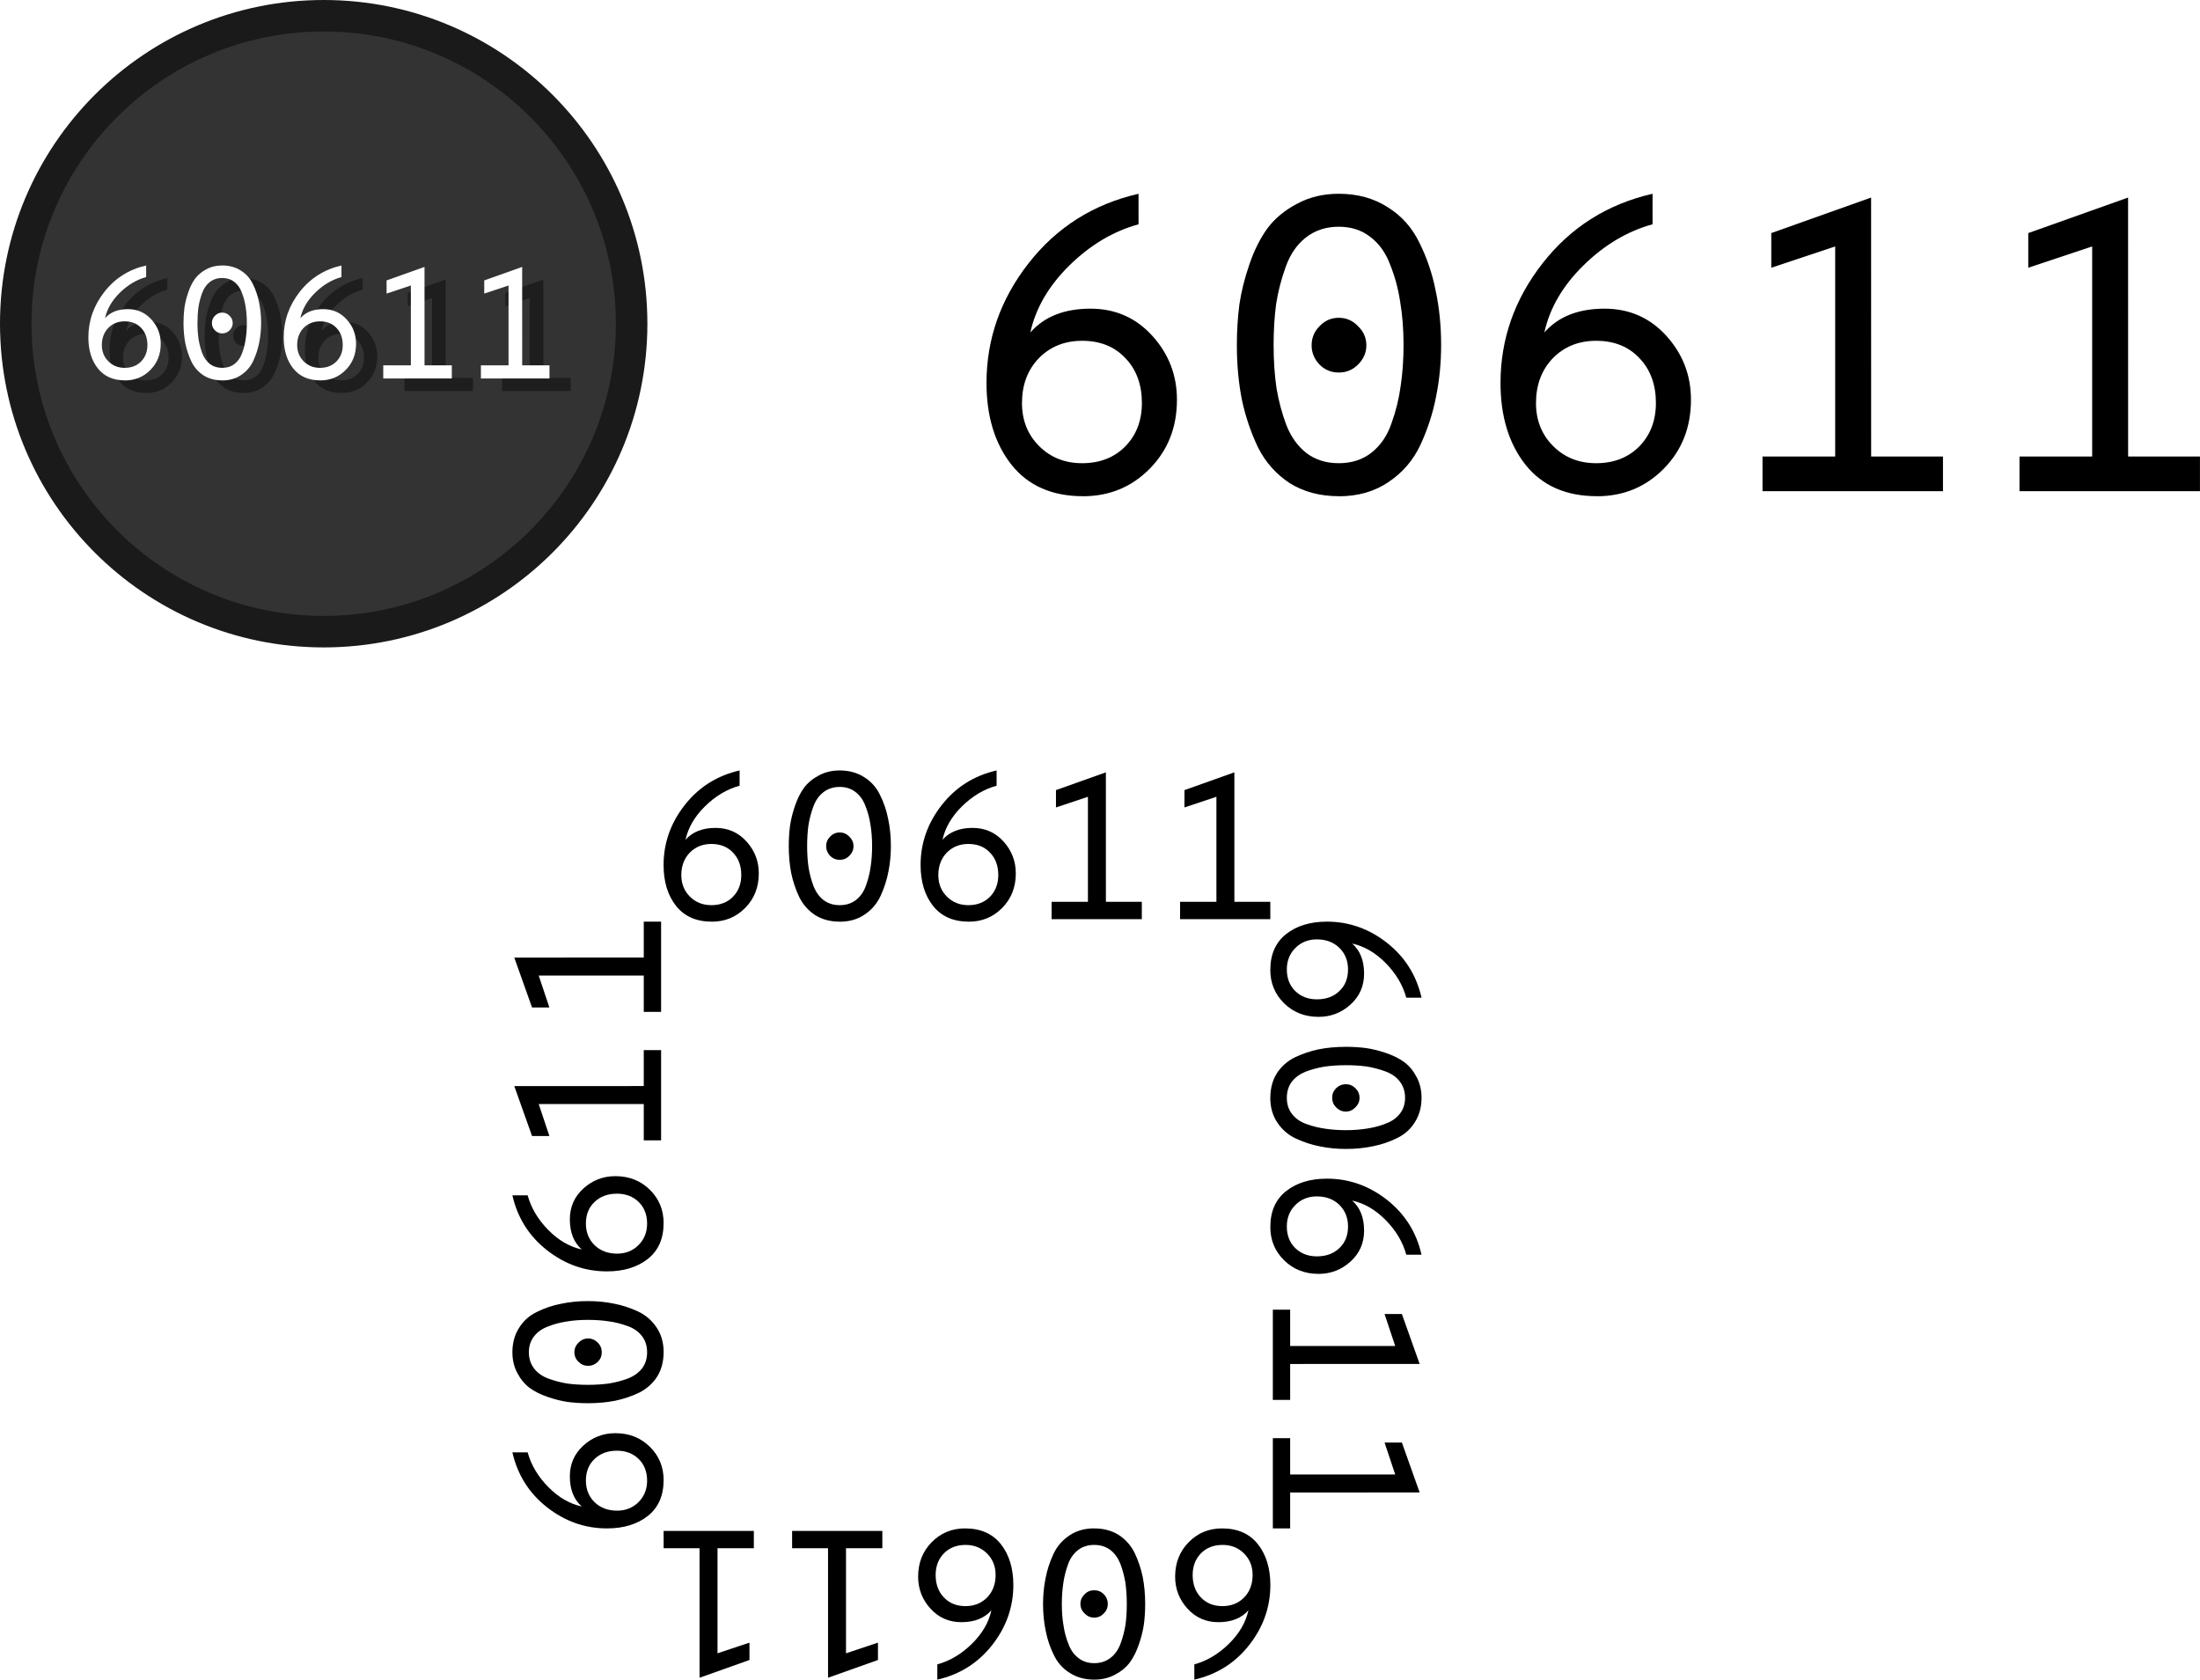 <?xml version="1.0" encoding="UTF-8" standalone="no"?>
<!-- Created with Inkscape (http://www.inkscape.org/) -->

<svg
   xmlns:dc="http://purl.org/dc/elements/1.1/"
   xmlns:cc="http://creativecommons.org/ns#"
   xmlns:rdf="http://www.w3.org/1999/02/22-rdf-syntax-ns#"
   xmlns:svg="http://www.w3.org/2000/svg"
   xmlns="http://www.w3.org/2000/svg"
   xmlns:sodipodi="http://sodipodi.sourceforge.net/DTD/sodipodi-0.dtd"
   xmlns:inkscape="http://www.inkscape.org/namespaces/inkscape"
   width="55.739mm"
   height="42.553mm"
   viewBox="0 0 55.739 42.553"
   version="1.1"
   id="svg8"
   inkscape:version="0.92.3 (unknown)"
   sodipodi:docname="60611-pull.svg">
  <defs
     id="defs2">
    <filter
       inkscape:collect="always"
       style="color-interpolation-filters:sRGB"
       id="filter864"
       x="-0.024"
       width="1.048"
       y="-0.096"
       height="1.192">
      <feGaussianBlur
         inkscape:collect="always"
         stdDeviation="0.307"
         id="feGaussianBlur866" />
    </filter>
  </defs>
  <sodipodi:namedview
     id="base"
     pagecolor="#ffffff"
     bordercolor="#666666"
     borderopacity="1.0"
     inkscape:pageopacity="0.0"
     inkscape:pageshadow="2"
     inkscape:zoom="4.0018073"
     inkscape:cx="102.8466"
     inkscape:cy="95.938664"
     inkscape:document-units="mm"
     inkscape:current-layer="layer1"
     showgrid="false"
     inkscape:window-width="1366"
     inkscape:window-height="716"
     inkscape:window-x="0"
     inkscape:window-y="0"
     inkscape:window-maximized="1" />
  <g
     inkscape:label="Layer 1"
     inkscape:groupmode="layer"
     id="layer1"
     transform="translate(266.252,45.749)">
    <g
       aria-label="60611"
       style="font-style:normal;font-variant:normal;font-weight:normal;font-stretch:normal;font-size:10.583px;line-height:1.25;font-family:'DejaVu Sans Mono';-inkscape-font-specification:'DejaVu Sans Mono';letter-spacing:0px;word-spacing:0px;fill:#000000;fill-opacity:1;stroke:none;stroke-width:0.265"
       id="text817"
       transform="translate(22.479,2.314)">
      <path
         d="m -261.292,-35.492 q -1.175,0 -1.81,-0.794 -0.635,-0.804 -0.635,-2.074 0,-1.672 1.069,-3.037 1.069,-1.365 2.783,-1.757 v 0.773 q -0.963,0.265 -1.757,1.048 -0.783,0.773 -0.984,1.693 0.529,-0.603 1.524,-0.603 0.942,0 1.566,0.688 0.624,0.688 0.624,1.619 0,1.048 -0.688,1.746 -0.688,0.699 -1.693,0.699 z m -0.021,-0.836 q 0.667,0 1.09,-0.423 0.423,-0.434 0.423,-1.101 0,-0.699 -0.413,-1.132 -0.413,-0.445 -1.101,-0.445 -0.667,0 -1.101,0.445 -0.423,0.445 -0.423,1.132 0,0.656 0.434,1.09 0.434,0.434 1.09,0.434 z"
         style="font-style:normal;font-variant:normal;font-weight:normal;font-stretch:normal;font-family:'Overpass Mono';-inkscape-font-specification:'Overpass Mono';stroke-width:0.265"
         id="path819"
         inkscape:connector-curvature="0" />
      <path
         d="m -254.812,-35.492 q -0.709,0 -1.238,-0.328 -0.519,-0.339 -0.804,-0.9 -0.275,-0.572 -0.413,-1.217 -0.127,-0.646 -0.127,-1.386 0,-0.529 0.064,-1.027 0.074,-0.497 0.254,-1.016 0.18,-0.529 0.455,-0.91 0.286,-0.381 0.751,-0.624 0.466,-0.254 1.058,-0.254 0.709,0 1.238,0.339 0.529,0.328 0.804,0.9 0.286,0.572 0.413,1.217 0.138,0.646 0.138,1.376 0,0.677 -0.127,1.302 -0.116,0.614 -0.392,1.217 -0.275,0.593 -0.815,0.953 -0.529,0.36 -1.259,0.36 z m 0,-0.836 q 0.487,0 0.826,-0.265 0.349,-0.275 0.508,-0.741 0.169,-0.466 0.233,-0.942 0.074,-0.487 0.074,-1.048 0,-0.593 -0.085,-1.09 -0.074,-0.497 -0.254,-0.942 -0.169,-0.455 -0.508,-0.709 -0.328,-0.254 -0.794,-0.254 -0.487,0 -0.836,0.275 -0.339,0.265 -0.508,0.741 -0.169,0.466 -0.243,0.942 -0.064,0.476 -0.064,1.037 0,0.593 0.074,1.101 0.085,0.497 0.254,0.942 0.18,0.445 0.508,0.699 0.339,0.254 0.815,0.254 z m 0.487,-2.498 q -0.201,0.201 -0.487,0.201 -0.286,0 -0.487,-0.201 -0.201,-0.212 -0.201,-0.487 0,-0.286 0.201,-0.487 0.201,-0.212 0.487,-0.212 0.286,0 0.487,0.212 0.212,0.201 0.212,0.487 0,0.275 -0.212,0.487 z"
         style="font-style:normal;font-variant:normal;font-weight:normal;font-stretch:normal;font-family:'Overpass Mono';-inkscape-font-specification:'Overpass Mono';stroke-width:0.265"
         id="path821"
         inkscape:connector-curvature="0" />
      <path
         d="m -248.269,-35.492 q -1.175,0 -1.81,-0.794 -0.635,-0.804 -0.635,-2.074 0,-1.672 1.069,-3.037 1.069,-1.365 2.783,-1.757 v 0.773 q -0.963,0.265 -1.757,1.048 -0.783,0.773 -0.984,1.693 0.529,-0.603 1.524,-0.603 0.942,0 1.566,0.688 0.624,0.688 0.624,1.619 0,1.048 -0.688,1.746 -0.688,0.699 -1.693,0.699 z m -0.021,-0.836 q 0.667,0 1.09,-0.423 0.423,-0.434 0.423,-1.101 0,-0.699 -0.413,-1.132 -0.413,-0.445 -1.101,-0.445 -0.667,0 -1.101,0.445 -0.423,0.445 -0.423,1.132 0,0.656 0.434,1.09 0.434,0.434 1.09,0.434 z"
         style="font-style:normal;font-variant:normal;font-weight:normal;font-stretch:normal;font-family:'Overpass Mono';-inkscape-font-specification:'Overpass Mono';stroke-width:0.265"
         id="path823"
         inkscape:connector-curvature="0" />
      <path
         d="m -241.324,-36.497 h 1.82 v 0.878 h -4.572 v -0.878 h 1.841 v -5.323 l -1.619,0.54 v -0.878 l 2.529,-0.9 z"
         style="font-style:normal;font-variant:normal;font-weight:normal;font-stretch:normal;font-family:'Overpass Mono';-inkscape-font-specification:'Overpass Mono';stroke-width:0.265"
         id="path825"
         inkscape:connector-curvature="0" />
      <path
         d="m -234.813,-36.497 h 1.82 v 0.878 h -4.572 v -0.878 h 1.841 v -5.323 l -1.619,0.54 v -0.878 l 2.529,-0.9 z"
         style="font-style:normal;font-variant:normal;font-weight:normal;font-stretch:normal;font-family:'Overpass Mono';-inkscape-font-specification:'Overpass Mono';stroke-width:0.265"
         id="path827"
         inkscape:connector-curvature="0" />
    </g>
    <circle
       style="opacity:1;fill:#333333;fill-opacity:1;fill-rule:nonzero;stroke:#1a1a1a;stroke-width:0.798;stroke-linecap:square;stroke-linejoin:miter;stroke-miterlimit:4;stroke-dasharray:none;stroke-opacity:1;paint-order:fill markers stroke"
       id="path830"
       cx="-258.051"
       cy="-37.548"
       r="7.802"
       inkscape:export-xdpi="396.45462"
       inkscape:export-ydpi="396.45462" />
    <g
       aria-label="60611"
       style="font-style:normal;font-variant:normal;font-weight:normal;font-stretch:normal;font-size:10.583px;line-height:1.25;font-family:'DejaVu Sans Mono';-inkscape-font-specification:'DejaVu Sans Mono';letter-spacing:0px;word-spacing:0px;opacity:0.42;fill:#000000;fill-opacity:1;stroke:none;stroke-width:0.265;filter:url(#filter864)"
       id="g854"
       transform="matrix(0.38,0,0,0.38,-163.256,-22.307)"
       inkscape:export-xdpi="396.45462"
       inkscape:export-ydpi="396.45462">
      <path
         d="m -261.292,-35.492 q -1.175,0 -1.81,-0.794 -0.635,-0.804 -0.635,-2.074 0,-1.672 1.069,-3.037 1.069,-1.365 2.783,-1.757 v 0.773 q -0.963,0.265 -1.757,1.048 -0.783,0.773 -0.984,1.693 0.529,-0.603 1.524,-0.603 0.942,0 1.566,0.688 0.624,0.688 0.624,1.619 0,1.048 -0.688,1.746 -0.688,0.699 -1.693,0.699 z m -0.021,-0.836 q 0.667,0 1.09,-0.423 0.423,-0.434 0.423,-1.101 0,-0.699 -0.413,-1.132 -0.413,-0.445 -1.101,-0.445 -0.667,0 -1.101,0.445 -0.423,0.445 -0.423,1.132 0,0.656 0.434,1.09 0.434,0.434 1.09,0.434 z"
         style="font-style:normal;font-variant:normal;font-weight:normal;font-stretch:normal;font-family:'Overpass Mono';-inkscape-font-specification:'Overpass Mono';fill:#000000;stroke-width:0.265"
         id="path844"
         inkscape:connector-curvature="0" />
      <path
         d="m -254.812,-35.492 q -0.709,0 -1.238,-0.328 -0.519,-0.339 -0.804,-0.9 -0.275,-0.572 -0.413,-1.217 -0.127,-0.646 -0.127,-1.386 0,-0.529 0.064,-1.027 0.074,-0.497 0.254,-1.016 0.18,-0.529 0.455,-0.91 0.286,-0.381 0.751,-0.624 0.466,-0.254 1.058,-0.254 0.709,0 1.238,0.339 0.529,0.328 0.804,0.9 0.286,0.572 0.413,1.217 0.138,0.646 0.138,1.376 0,0.677 -0.127,1.302 -0.116,0.614 -0.392,1.217 -0.275,0.593 -0.815,0.953 -0.529,0.36 -1.259,0.36 z m 0,-0.836 q 0.487,0 0.826,-0.265 0.349,-0.275 0.508,-0.741 0.169,-0.466 0.233,-0.942 0.074,-0.487 0.074,-1.048 0,-0.593 -0.085,-1.09 -0.074,-0.497 -0.254,-0.942 -0.169,-0.455 -0.508,-0.709 -0.328,-0.254 -0.794,-0.254 -0.487,0 -0.836,0.275 -0.339,0.265 -0.508,0.741 -0.169,0.466 -0.243,0.942 -0.064,0.476 -0.064,1.037 0,0.593 0.074,1.101 0.085,0.497 0.254,0.942 0.18,0.445 0.508,0.699 0.339,0.254 0.815,0.254 z m 0.487,-2.498 q -0.201,0.201 -0.487,0.201 -0.286,0 -0.487,-0.201 -0.201,-0.212 -0.201,-0.487 0,-0.286 0.201,-0.487 0.201,-0.212 0.487,-0.212 0.286,0 0.487,0.212 0.212,0.201 0.212,0.487 0,0.275 -0.212,0.487 z"
         style="font-style:normal;font-variant:normal;font-weight:normal;font-stretch:normal;font-family:'Overpass Mono';-inkscape-font-specification:'Overpass Mono';fill:#000000;stroke-width:0.265"
         id="path846"
         inkscape:connector-curvature="0" />
      <path
         d="m -248.269,-35.492 q -1.175,0 -1.81,-0.794 -0.635,-0.804 -0.635,-2.074 0,-1.672 1.069,-3.037 1.069,-1.365 2.783,-1.757 v 0.773 q -0.963,0.265 -1.757,1.048 -0.783,0.773 -0.984,1.693 0.529,-0.603 1.524,-0.603 0.942,0 1.566,0.688 0.624,0.688 0.624,1.619 0,1.048 -0.688,1.746 -0.688,0.699 -1.693,0.699 z m -0.021,-0.836 q 0.667,0 1.09,-0.423 0.423,-0.434 0.423,-1.101 0,-0.699 -0.413,-1.132 -0.413,-0.445 -1.101,-0.445 -0.667,0 -1.101,0.445 -0.423,0.445 -0.423,1.132 0,0.656 0.434,1.09 0.434,0.434 1.09,0.434 z"
         style="font-style:normal;font-variant:normal;font-weight:normal;font-stretch:normal;font-family:'Overpass Mono';-inkscape-font-specification:'Overpass Mono';fill:#000000;stroke-width:0.265"
         id="path848"
         inkscape:connector-curvature="0" />
      <path
         d="m -241.324,-36.497 h 1.82 v 0.878 h -4.572 v -0.878 h 1.841 v -5.323 l -1.619,0.54 v -0.878 l 2.529,-0.9 z"
         style="font-style:normal;font-variant:normal;font-weight:normal;font-stretch:normal;font-family:'Overpass Mono';-inkscape-font-specification:'Overpass Mono';fill:#000000;stroke-width:0.265"
         id="path850"
         inkscape:connector-curvature="0" />
      <path
         d="m -234.813,-36.497 h 1.82 v 0.878 h -4.572 v -0.878 h 1.841 v -5.323 l -1.619,0.54 v -0.878 l 2.529,-0.9 z"
         style="font-style:normal;font-variant:normal;font-weight:normal;font-stretch:normal;font-family:'Overpass Mono';-inkscape-font-specification:'Overpass Mono';fill:#000000;stroke-width:0.265"
         id="path852"
         inkscape:connector-curvature="0" />
    </g>
    <g
       transform="matrix(0.38,0,0,0.38,-163.793,-22.625)"
       id="g842"
       style="font-style:normal;font-variant:normal;font-weight:normal;font-stretch:normal;font-size:10.583px;line-height:1.25;font-family:'DejaVu Sans Mono';-inkscape-font-specification:'DejaVu Sans Mono';letter-spacing:0px;word-spacing:0px;fill:#ffffff;fill-opacity:1;stroke:none;stroke-width:0.265"
       aria-label="60611"
       inkscape:export-xdpi="396.45462"
       inkscape:export-ydpi="396.45462">
      <path
         inkscape:connector-curvature="0"
         id="path832"
         style="font-style:normal;font-variant:normal;font-weight:normal;font-stretch:normal;font-family:'Overpass Mono';-inkscape-font-specification:'Overpass Mono';fill:#ffffff;stroke-width:0.265"
         d="m -261.292,-35.492 q -1.175,0 -1.81,-0.794 -0.635,-0.804 -0.635,-2.074 0,-1.672 1.069,-3.037 1.069,-1.365 2.783,-1.757 v 0.773 q -0.963,0.265 -1.757,1.048 -0.783,0.773 -0.984,1.693 0.529,-0.603 1.524,-0.603 0.942,0 1.566,0.688 0.624,0.688 0.624,1.619 0,1.048 -0.688,1.746 -0.688,0.699 -1.693,0.699 z m -0.021,-0.836 q 0.667,0 1.09,-0.423 0.423,-0.434 0.423,-1.101 0,-0.699 -0.413,-1.132 -0.413,-0.445 -1.101,-0.445 -0.667,0 -1.101,0.445 -0.423,0.445 -0.423,1.132 0,0.656 0.434,1.09 0.434,0.434 1.09,0.434 z" />
      <path
         inkscape:connector-curvature="0"
         id="path834"
         style="font-style:normal;font-variant:normal;font-weight:normal;font-stretch:normal;font-family:'Overpass Mono';-inkscape-font-specification:'Overpass Mono';fill:#ffffff;stroke-width:0.265"
         d="m -254.812,-35.492 q -0.709,0 -1.238,-0.328 -0.519,-0.339 -0.804,-0.9 -0.275,-0.572 -0.413,-1.217 -0.127,-0.646 -0.127,-1.386 0,-0.529 0.064,-1.027 0.074,-0.497 0.254,-1.016 0.18,-0.529 0.455,-0.91 0.286,-0.381 0.751,-0.624 0.466,-0.254 1.058,-0.254 0.709,0 1.238,0.339 0.529,0.328 0.804,0.9 0.286,0.572 0.413,1.217 0.138,0.646 0.138,1.376 0,0.677 -0.127,1.302 -0.116,0.614 -0.392,1.217 -0.275,0.593 -0.815,0.953 -0.529,0.36 -1.259,0.36 z m 0,-0.836 q 0.487,0 0.826,-0.265 0.349,-0.275 0.508,-0.741 0.169,-0.466 0.233,-0.942 0.074,-0.487 0.074,-1.048 0,-0.593 -0.085,-1.09 -0.074,-0.497 -0.254,-0.942 -0.169,-0.455 -0.508,-0.709 -0.328,-0.254 -0.794,-0.254 -0.487,0 -0.836,0.275 -0.339,0.265 -0.508,0.741 -0.169,0.466 -0.243,0.942 -0.064,0.476 -0.064,1.037 0,0.593 0.074,1.101 0.085,0.497 0.254,0.942 0.18,0.445 0.508,0.699 0.339,0.254 0.815,0.254 z m 0.487,-2.498 q -0.201,0.201 -0.487,0.201 -0.286,0 -0.487,-0.201 -0.201,-0.212 -0.201,-0.487 0,-0.286 0.201,-0.487 0.201,-0.212 0.487,-0.212 0.286,0 0.487,0.212 0.212,0.201 0.212,0.487 0,0.275 -0.212,0.487 z" />
      <path
         inkscape:connector-curvature="0"
         id="path836"
         style="font-style:normal;font-variant:normal;font-weight:normal;font-stretch:normal;font-family:'Overpass Mono';-inkscape-font-specification:'Overpass Mono';fill:#ffffff;stroke-width:0.265"
         d="m -248.269,-35.492 q -1.175,0 -1.81,-0.794 -0.635,-0.804 -0.635,-2.074 0,-1.672 1.069,-3.037 1.069,-1.365 2.783,-1.757 v 0.773 q -0.963,0.265 -1.757,1.048 -0.783,0.773 -0.984,1.693 0.529,-0.603 1.524,-0.603 0.942,0 1.566,0.688 0.624,0.688 0.624,1.619 0,1.048 -0.688,1.746 -0.688,0.699 -1.693,0.699 z m -0.021,-0.836 q 0.667,0 1.09,-0.423 0.423,-0.434 0.423,-1.101 0,-0.699 -0.413,-1.132 -0.413,-0.445 -1.101,-0.445 -0.667,0 -1.101,0.445 -0.423,0.445 -0.423,1.132 0,0.656 0.434,1.09 0.434,0.434 1.09,0.434 z" />
      <path
         inkscape:connector-curvature="0"
         id="path838"
         style="font-style:normal;font-variant:normal;font-weight:normal;font-stretch:normal;font-family:'Overpass Mono';-inkscape-font-specification:'Overpass Mono';fill:#ffffff;stroke-width:0.265"
         d="m -241.324,-36.497 h 1.82 v 0.878 h -4.572 v -0.878 h 1.841 v -5.323 l -1.619,0.54 v -0.878 l 2.529,-0.9 z" />
      <path
         inkscape:connector-curvature="0"
         id="path840"
         style="font-style:normal;font-variant:normal;font-weight:normal;font-stretch:normal;font-family:'Overpass Mono';-inkscape-font-specification:'Overpass Mono';fill:#ffffff;stroke-width:0.265"
         d="m -234.813,-36.497 h 1.82 v 0.878 h -4.572 v -0.878 h 1.841 v -5.323 l -1.619,0.54 v -0.878 l 2.529,-0.9 z" />
    </g>
    <g
       id="g940"
       inkscape:export-xdpi="282.29224"
       inkscape:export-ydpi="282.29224">
      <g
         aria-label="60611"
         style="font-style:normal;font-variant:normal;font-weight:normal;font-stretch:normal;font-size:10.583px;line-height:1.25;font-family:'DejaVu Sans Mono';-inkscape-font-specification:'DejaVu Sans Mono';letter-spacing:0px;word-spacing:0px;fill:#000000;fill-opacity:1;stroke:none;stroke-width:0.265"
         id="g878"
         transform="matrix(0.5,0,0,0.5,-117.571,-4.653)">
        <path
           d="m -261.292,-35.492 q -1.175,0 -1.81,-0.794 -0.635,-0.804 -0.635,-2.074 0,-1.672 1.069,-3.037 1.069,-1.365 2.783,-1.757 v 0.773 q -0.963,0.265 -1.757,1.048 -0.783,0.773 -0.984,1.693 0.529,-0.603 1.524,-0.603 0.942,0 1.566,0.688 0.624,0.688 0.624,1.619 0,1.048 -0.688,1.746 -0.688,0.699 -1.693,0.699 z m -0.021,-0.836 q 0.667,0 1.09,-0.423 0.423,-0.434 0.423,-1.101 0,-0.699 -0.413,-1.132 -0.413,-0.445 -1.101,-0.445 -0.667,0 -1.101,0.445 -0.423,0.445 -0.423,1.132 0,0.656 0.434,1.09 0.434,0.434 1.09,0.434 z"
           style="font-style:normal;font-variant:normal;font-weight:normal;font-stretch:normal;font-family:'Overpass Mono';-inkscape-font-specification:'Overpass Mono';stroke-width:0.265"
           id="path868"
           inkscape:connector-curvature="0" />
        <path
           d="m -254.812,-35.492 q -0.709,0 -1.238,-0.328 -0.519,-0.339 -0.804,-0.9 -0.275,-0.572 -0.413,-1.217 -0.127,-0.646 -0.127,-1.386 0,-0.529 0.064,-1.027 0.074,-0.497 0.254,-1.016 0.18,-0.529 0.455,-0.91 0.286,-0.381 0.751,-0.624 0.466,-0.254 1.058,-0.254 0.709,0 1.238,0.339 0.529,0.328 0.804,0.9 0.286,0.572 0.413,1.217 0.138,0.646 0.138,1.376 0,0.677 -0.127,1.302 -0.116,0.614 -0.392,1.217 -0.275,0.593 -0.815,0.953 -0.529,0.36 -1.259,0.36 z m 0,-0.836 q 0.487,0 0.826,-0.265 0.349,-0.275 0.508,-0.741 0.169,-0.466 0.233,-0.942 0.074,-0.487 0.074,-1.048 0,-0.593 -0.085,-1.09 -0.074,-0.497 -0.254,-0.942 -0.169,-0.455 -0.508,-0.709 -0.328,-0.254 -0.794,-0.254 -0.487,0 -0.836,0.275 -0.339,0.265 -0.508,0.741 -0.169,0.466 -0.243,0.942 -0.064,0.476 -0.064,1.037 0,0.593 0.074,1.101 0.085,0.497 0.254,0.942 0.18,0.445 0.508,0.699 0.339,0.254 0.815,0.254 z m 0.487,-2.498 q -0.201,0.201 -0.487,0.201 -0.286,0 -0.487,-0.201 -0.201,-0.212 -0.201,-0.487 0,-0.286 0.201,-0.487 0.201,-0.212 0.487,-0.212 0.286,0 0.487,0.212 0.212,0.201 0.212,0.487 0,0.275 -0.212,0.487 z"
           style="font-style:normal;font-variant:normal;font-weight:normal;font-stretch:normal;font-family:'Overpass Mono';-inkscape-font-specification:'Overpass Mono';stroke-width:0.265"
           id="path870"
           inkscape:connector-curvature="0" />
        <path
           d="m -248.269,-35.492 q -1.175,0 -1.81,-0.794 -0.635,-0.804 -0.635,-2.074 0,-1.672 1.069,-3.037 1.069,-1.365 2.783,-1.757 v 0.773 q -0.963,0.265 -1.757,1.048 -0.783,0.773 -0.984,1.693 0.529,-0.603 1.524,-0.603 0.942,0 1.566,0.688 0.624,0.688 0.624,1.619 0,1.048 -0.688,1.746 -0.688,0.699 -1.693,0.699 z m -0.021,-0.836 q 0.667,0 1.09,-0.423 0.423,-0.434 0.423,-1.101 0,-0.699 -0.413,-1.132 -0.413,-0.445 -1.101,-0.445 -0.667,0 -1.101,0.445 -0.423,0.445 -0.423,1.132 0,0.656 0.434,1.09 0.434,0.434 1.09,0.434 z"
           style="font-style:normal;font-variant:normal;font-weight:normal;font-stretch:normal;font-family:'Overpass Mono';-inkscape-font-specification:'Overpass Mono';stroke-width:0.265"
           id="path872"
           inkscape:connector-curvature="0" />
        <path
           d="m -241.324,-36.497 h 1.82 v 0.878 h -4.572 v -0.878 h 1.841 v -5.323 l -1.619,0.54 v -0.878 l 2.529,-0.9 z"
           style="font-style:normal;font-variant:normal;font-weight:normal;font-stretch:normal;font-family:'Overpass Mono';-inkscape-font-specification:'Overpass Mono';stroke-width:0.265"
           id="path874"
           inkscape:connector-curvature="0" />
        <path
           d="m -234.813,-36.497 h 1.82 v 0.878 h -4.572 v -0.878 h 1.841 v -5.323 l -1.619,0.54 v -0.878 l 2.529,-0.9 z"
           style="font-style:normal;font-variant:normal;font-weight:normal;font-stretch:normal;font-family:'Overpass Mono';-inkscape-font-specification:'Overpass Mono';stroke-width:0.265"
           id="path876"
           inkscape:connector-curvature="0" />
      </g>
      <g
         transform="matrix(0,-0.5,0.5,0,-231.693,-138.896)"
         id="g890"
         style="font-style:normal;font-variant:normal;font-weight:normal;font-stretch:normal;font-size:10.583px;line-height:1.25;font-family:'DejaVu Sans Mono';-inkscape-font-specification:'DejaVu Sans Mono';letter-spacing:0px;word-spacing:0px;fill:#000000;fill-opacity:1;stroke:none;stroke-width:0.265"
         aria-label="60611">
        <path
           inkscape:connector-curvature="0"
           id="path880"
           style="font-style:normal;font-variant:normal;font-weight:normal;font-stretch:normal;font-family:'Overpass Mono';-inkscape-font-specification:'Overpass Mono';stroke-width:0.265"
           d="m -261.292,-35.492 q -1.175,0 -1.81,-0.794 -0.635,-0.804 -0.635,-2.074 0,-1.672 1.069,-3.037 1.069,-1.365 2.783,-1.757 v 0.773 q -0.963,0.265 -1.757,1.048 -0.783,0.773 -0.984,1.693 0.529,-0.603 1.524,-0.603 0.942,0 1.566,0.688 0.624,0.688 0.624,1.619 0,1.048 -0.688,1.746 -0.688,0.699 -1.693,0.699 z m -0.021,-0.836 q 0.667,0 1.09,-0.423 0.423,-0.434 0.423,-1.101 0,-0.699 -0.413,-1.132 -0.413,-0.445 -1.101,-0.445 -0.667,0 -1.101,0.445 -0.423,0.445 -0.423,1.132 0,0.656 0.434,1.09 0.434,0.434 1.09,0.434 z" />
        <path
           inkscape:connector-curvature="0"
           id="path882"
           style="font-style:normal;font-variant:normal;font-weight:normal;font-stretch:normal;font-family:'Overpass Mono';-inkscape-font-specification:'Overpass Mono';stroke-width:0.265"
           d="m -254.812,-35.492 q -0.709,0 -1.238,-0.328 -0.519,-0.339 -0.804,-0.9 -0.275,-0.572 -0.413,-1.217 -0.127,-0.646 -0.127,-1.386 0,-0.529 0.064,-1.027 0.074,-0.497 0.254,-1.016 0.18,-0.529 0.455,-0.91 0.286,-0.381 0.751,-0.624 0.466,-0.254 1.058,-0.254 0.709,0 1.238,0.339 0.529,0.328 0.804,0.9 0.286,0.572 0.413,1.217 0.138,0.646 0.138,1.376 0,0.677 -0.127,1.302 -0.116,0.614 -0.392,1.217 -0.275,0.593 -0.815,0.953 -0.529,0.36 -1.259,0.36 z m 0,-0.836 q 0.487,0 0.826,-0.265 0.349,-0.275 0.508,-0.741 0.169,-0.466 0.233,-0.942 0.074,-0.487 0.074,-1.048 0,-0.593 -0.085,-1.09 -0.074,-0.497 -0.254,-0.942 -0.169,-0.455 -0.508,-0.709 -0.328,-0.254 -0.794,-0.254 -0.487,0 -0.836,0.275 -0.339,0.265 -0.508,0.741 -0.169,0.466 -0.243,0.942 -0.064,0.476 -0.064,1.037 0,0.593 0.074,1.101 0.085,0.497 0.254,0.942 0.18,0.445 0.508,0.699 0.339,0.254 0.815,0.254 z m 0.487,-2.498 q -0.201,0.201 -0.487,0.201 -0.286,0 -0.487,-0.201 -0.201,-0.212 -0.201,-0.487 0,-0.286 0.201,-0.487 0.201,-0.212 0.487,-0.212 0.286,0 0.487,0.212 0.212,0.201 0.212,0.487 0,0.275 -0.212,0.487 z" />
        <path
           inkscape:connector-curvature="0"
           id="path884"
           style="font-style:normal;font-variant:normal;font-weight:normal;font-stretch:normal;font-family:'Overpass Mono';-inkscape-font-specification:'Overpass Mono';stroke-width:0.265"
           d="m -248.269,-35.492 q -1.175,0 -1.81,-0.794 -0.635,-0.804 -0.635,-2.074 0,-1.672 1.069,-3.037 1.069,-1.365 2.783,-1.757 v 0.773 q -0.963,0.265 -1.757,1.048 -0.783,0.773 -0.984,1.693 0.529,-0.603 1.524,-0.603 0.942,0 1.566,0.688 0.624,0.688 0.624,1.619 0,1.048 -0.688,1.746 -0.688,0.699 -1.693,0.699 z m -0.021,-0.836 q 0.667,0 1.09,-0.423 0.423,-0.434 0.423,-1.101 0,-0.699 -0.413,-1.132 -0.413,-0.445 -1.101,-0.445 -0.667,0 -1.101,0.445 -0.423,0.445 -0.423,1.132 0,0.656 0.434,1.09 0.434,0.434 1.09,0.434 z" />
        <path
           inkscape:connector-curvature="0"
           id="path886"
           style="font-style:normal;font-variant:normal;font-weight:normal;font-stretch:normal;font-family:'Overpass Mono';-inkscape-font-specification:'Overpass Mono';stroke-width:0.265"
           d="m -241.324,-36.497 h 1.82 v 0.878 h -4.572 v -0.878 h 1.841 v -5.323 l -1.619,0.54 v -0.878 l 2.529,-0.9 z" />
        <path
           inkscape:connector-curvature="0"
           id="path888"
           style="font-style:normal;font-variant:normal;font-weight:normal;font-stretch:normal;font-family:'Overpass Mono';-inkscape-font-specification:'Overpass Mono';stroke-width:0.265"
           d="m -234.813,-36.497 h 1.82 v 0.878 h -4.572 v -0.878 h 1.841 v -5.323 l -1.619,0.54 v -0.878 l 2.529,-0.9 z" />
      </g>
      <g
         aria-label="60611"
         style="font-style:normal;font-variant:normal;font-weight:normal;font-stretch:normal;font-size:10.583px;line-height:1.25;font-family:'DejaVu Sans Mono';-inkscape-font-specification:'DejaVu Sans Mono';letter-spacing:0px;word-spacing:0px;fill:#000000;fill-opacity:1;stroke:none;stroke-width:0.265"
         id="g902"
         transform="matrix(-0.5,0,0,-0.5,-365.935,-24.773)">
        <path
           d="m -261.292,-35.492 q -1.175,0 -1.81,-0.794 -0.635,-0.804 -0.635,-2.074 0,-1.672 1.069,-3.037 1.069,-1.365 2.783,-1.757 v 0.773 q -0.963,0.265 -1.757,1.048 -0.783,0.773 -0.984,1.693 0.529,-0.603 1.524,-0.603 0.942,0 1.566,0.688 0.624,0.688 0.624,1.619 0,1.048 -0.688,1.746 -0.688,0.699 -1.693,0.699 z m -0.021,-0.836 q 0.667,0 1.09,-0.423 0.423,-0.434 0.423,-1.101 0,-0.699 -0.413,-1.132 -0.413,-0.445 -1.101,-0.445 -0.667,0 -1.101,0.445 -0.423,0.445 -0.423,1.132 0,0.656 0.434,1.09 0.434,0.434 1.09,0.434 z"
           style="font-style:normal;font-variant:normal;font-weight:normal;font-stretch:normal;font-family:'Overpass Mono';-inkscape-font-specification:'Overpass Mono';stroke-width:0.265"
           id="path892"
           inkscape:connector-curvature="0" />
        <path
           d="m -254.812,-35.492 q -0.709,0 -1.238,-0.328 -0.519,-0.339 -0.804,-0.9 -0.275,-0.572 -0.413,-1.217 -0.127,-0.646 -0.127,-1.386 0,-0.529 0.064,-1.027 0.074,-0.497 0.254,-1.016 0.18,-0.529 0.455,-0.91 0.286,-0.381 0.751,-0.624 0.466,-0.254 1.058,-0.254 0.709,0 1.238,0.339 0.529,0.328 0.804,0.9 0.286,0.572 0.413,1.217 0.138,0.646 0.138,1.376 0,0.677 -0.127,1.302 -0.116,0.614 -0.392,1.217 -0.275,0.593 -0.815,0.953 -0.529,0.36 -1.259,0.36 z m 0,-0.836 q 0.487,0 0.826,-0.265 0.349,-0.275 0.508,-0.741 0.169,-0.466 0.233,-0.942 0.074,-0.487 0.074,-1.048 0,-0.593 -0.085,-1.09 -0.074,-0.497 -0.254,-0.942 -0.169,-0.455 -0.508,-0.709 -0.328,-0.254 -0.794,-0.254 -0.487,0 -0.836,0.275 -0.339,0.265 -0.508,0.741 -0.169,0.466 -0.243,0.942 -0.064,0.476 -0.064,1.037 0,0.593 0.074,1.101 0.085,0.497 0.254,0.942 0.18,0.445 0.508,0.699 0.339,0.254 0.815,0.254 z m 0.487,-2.498 q -0.201,0.201 -0.487,0.201 -0.286,0 -0.487,-0.201 -0.201,-0.212 -0.201,-0.487 0,-0.286 0.201,-0.487 0.201,-0.212 0.487,-0.212 0.286,0 0.487,0.212 0.212,0.201 0.212,0.487 0,0.275 -0.212,0.487 z"
           style="font-style:normal;font-variant:normal;font-weight:normal;font-stretch:normal;font-family:'Overpass Mono';-inkscape-font-specification:'Overpass Mono';stroke-width:0.265"
           id="path894"
           inkscape:connector-curvature="0" />
        <path
           d="m -248.269,-35.492 q -1.175,0 -1.81,-0.794 -0.635,-0.804 -0.635,-2.074 0,-1.672 1.069,-3.037 1.069,-1.365 2.783,-1.757 v 0.773 q -0.963,0.265 -1.757,1.048 -0.783,0.773 -0.984,1.693 0.529,-0.603 1.524,-0.603 0.942,0 1.566,0.688 0.624,0.688 0.624,1.619 0,1.048 -0.688,1.746 -0.688,0.699 -1.693,0.699 z m -0.021,-0.836 q 0.667,0 1.09,-0.423 0.423,-0.434 0.423,-1.101 0,-0.699 -0.413,-1.132 -0.413,-0.445 -1.101,-0.445 -0.667,0 -1.101,0.445 -0.423,0.445 -0.423,1.132 0,0.656 0.434,1.09 0.434,0.434 1.09,0.434 z"
           style="font-style:normal;font-variant:normal;font-weight:normal;font-stretch:normal;font-family:'Overpass Mono';-inkscape-font-specification:'Overpass Mono';stroke-width:0.265"
           id="path896"
           inkscape:connector-curvature="0" />
        <path
           d="m -241.324,-36.497 h 1.82 v 0.878 h -4.572 v -0.878 h 1.841 v -5.323 l -1.619,0.54 v -0.878 l 2.529,-0.9 z"
           style="font-style:normal;font-variant:normal;font-weight:normal;font-stretch:normal;font-family:'Overpass Mono';-inkscape-font-specification:'Overpass Mono';stroke-width:0.265"
           id="path898"
           inkscape:connector-curvature="0" />
        <path
           d="m -234.813,-36.497 h 1.82 v 0.878 h -4.572 v -0.878 h 1.841 v -5.323 l -1.619,0.54 v -0.878 l 2.529,-0.9 z"
           style="font-style:normal;font-variant:normal;font-weight:normal;font-stretch:normal;font-family:'Overpass Mono';-inkscape-font-specification:'Overpass Mono';stroke-width:0.265"
           id="path900"
           inkscape:connector-curvature="0" />
      </g>
      <g
         transform="matrix(0,0.5,-0.5,0,-251.813,109.469)"
         id="g914"
         style="font-style:normal;font-variant:normal;font-weight:normal;font-stretch:normal;font-size:10.583px;line-height:1.25;font-family:'DejaVu Sans Mono';-inkscape-font-specification:'DejaVu Sans Mono';letter-spacing:0px;word-spacing:0px;fill:#000000;fill-opacity:1;stroke:none;stroke-width:0.265"
         aria-label="60611">
        <path
           inkscape:connector-curvature="0"
           id="path904"
           style="font-style:normal;font-variant:normal;font-weight:normal;font-stretch:normal;font-family:'Overpass Mono';-inkscape-font-specification:'Overpass Mono';stroke-width:0.265"
           d="m -261.292,-35.492 q -1.175,0 -1.81,-0.794 -0.635,-0.804 -0.635,-2.074 0,-1.672 1.069,-3.037 1.069,-1.365 2.783,-1.757 v 0.773 q -0.963,0.265 -1.757,1.048 -0.783,0.773 -0.984,1.693 0.529,-0.603 1.524,-0.603 0.942,0 1.566,0.688 0.624,0.688 0.624,1.619 0,1.048 -0.688,1.746 -0.688,0.699 -1.693,0.699 z m -0.021,-0.836 q 0.667,0 1.09,-0.423 0.423,-0.434 0.423,-1.101 0,-0.699 -0.413,-1.132 -0.413,-0.445 -1.101,-0.445 -0.667,0 -1.101,0.445 -0.423,0.445 -0.423,1.132 0,0.656 0.434,1.09 0.434,0.434 1.09,0.434 z" />
        <path
           inkscape:connector-curvature="0"
           id="path906"
           style="font-style:normal;font-variant:normal;font-weight:normal;font-stretch:normal;font-family:'Overpass Mono';-inkscape-font-specification:'Overpass Mono';stroke-width:0.265"
           d="m -254.812,-35.492 q -0.709,0 -1.238,-0.328 -0.519,-0.339 -0.804,-0.9 -0.275,-0.572 -0.413,-1.217 -0.127,-0.646 -0.127,-1.386 0,-0.529 0.064,-1.027 0.074,-0.497 0.254,-1.016 0.18,-0.529 0.455,-0.91 0.286,-0.381 0.751,-0.624 0.466,-0.254 1.058,-0.254 0.709,0 1.238,0.339 0.529,0.328 0.804,0.9 0.286,0.572 0.413,1.217 0.138,0.646 0.138,1.376 0,0.677 -0.127,1.302 -0.116,0.614 -0.392,1.217 -0.275,0.593 -0.815,0.953 -0.529,0.36 -1.259,0.36 z m 0,-0.836 q 0.487,0 0.826,-0.265 0.349,-0.275 0.508,-0.741 0.169,-0.466 0.233,-0.942 0.074,-0.487 0.074,-1.048 0,-0.593 -0.085,-1.09 -0.074,-0.497 -0.254,-0.942 -0.169,-0.455 -0.508,-0.709 -0.328,-0.254 -0.794,-0.254 -0.487,0 -0.836,0.275 -0.339,0.265 -0.508,0.741 -0.169,0.466 -0.243,0.942 -0.064,0.476 -0.064,1.037 0,0.593 0.074,1.101 0.085,0.497 0.254,0.942 0.18,0.445 0.508,0.699 0.339,0.254 0.815,0.254 z m 0.487,-2.498 q -0.201,0.201 -0.487,0.201 -0.286,0 -0.487,-0.201 -0.201,-0.212 -0.201,-0.487 0,-0.286 0.201,-0.487 0.201,-0.212 0.487,-0.212 0.286,0 0.487,0.212 0.212,0.201 0.212,0.487 0,0.275 -0.212,0.487 z" />
        <path
           inkscape:connector-curvature="0"
           id="path908"
           style="font-style:normal;font-variant:normal;font-weight:normal;font-stretch:normal;font-family:'Overpass Mono';-inkscape-font-specification:'Overpass Mono';stroke-width:0.265"
           d="m -248.269,-35.492 q -1.175,0 -1.81,-0.794 -0.635,-0.804 -0.635,-2.074 0,-1.672 1.069,-3.037 1.069,-1.365 2.783,-1.757 v 0.773 q -0.963,0.265 -1.757,1.048 -0.783,0.773 -0.984,1.693 0.529,-0.603 1.524,-0.603 0.942,0 1.566,0.688 0.624,0.688 0.624,1.619 0,1.048 -0.688,1.746 -0.688,0.699 -1.693,0.699 z m -0.021,-0.836 q 0.667,0 1.09,-0.423 0.423,-0.434 0.423,-1.101 0,-0.699 -0.413,-1.132 -0.413,-0.445 -1.101,-0.445 -0.667,0 -1.101,0.445 -0.423,0.445 -0.423,1.132 0,0.656 0.434,1.09 0.434,0.434 1.09,0.434 z" />
        <path
           inkscape:connector-curvature="0"
           id="path910"
           style="font-style:normal;font-variant:normal;font-weight:normal;font-stretch:normal;font-family:'Overpass Mono';-inkscape-font-specification:'Overpass Mono';stroke-width:0.265"
           d="m -241.324,-36.497 h 1.82 v 0.878 h -4.572 v -0.878 h 1.841 v -5.323 l -1.619,0.54 v -0.878 l 2.529,-0.9 z" />
        <path
           inkscape:connector-curvature="0"
           id="path912"
           style="font-style:normal;font-variant:normal;font-weight:normal;font-stretch:normal;font-family:'Overpass Mono';-inkscape-font-specification:'Overpass Mono';stroke-width:0.265"
           d="m -234.813,-36.497 h 1.82 v 0.878 h -4.572 v -0.878 h 1.841 v -5.323 l -1.619,0.54 v -0.878 l 2.529,-0.9 z" />
      </g>
    </g>
  </g>
</svg>
